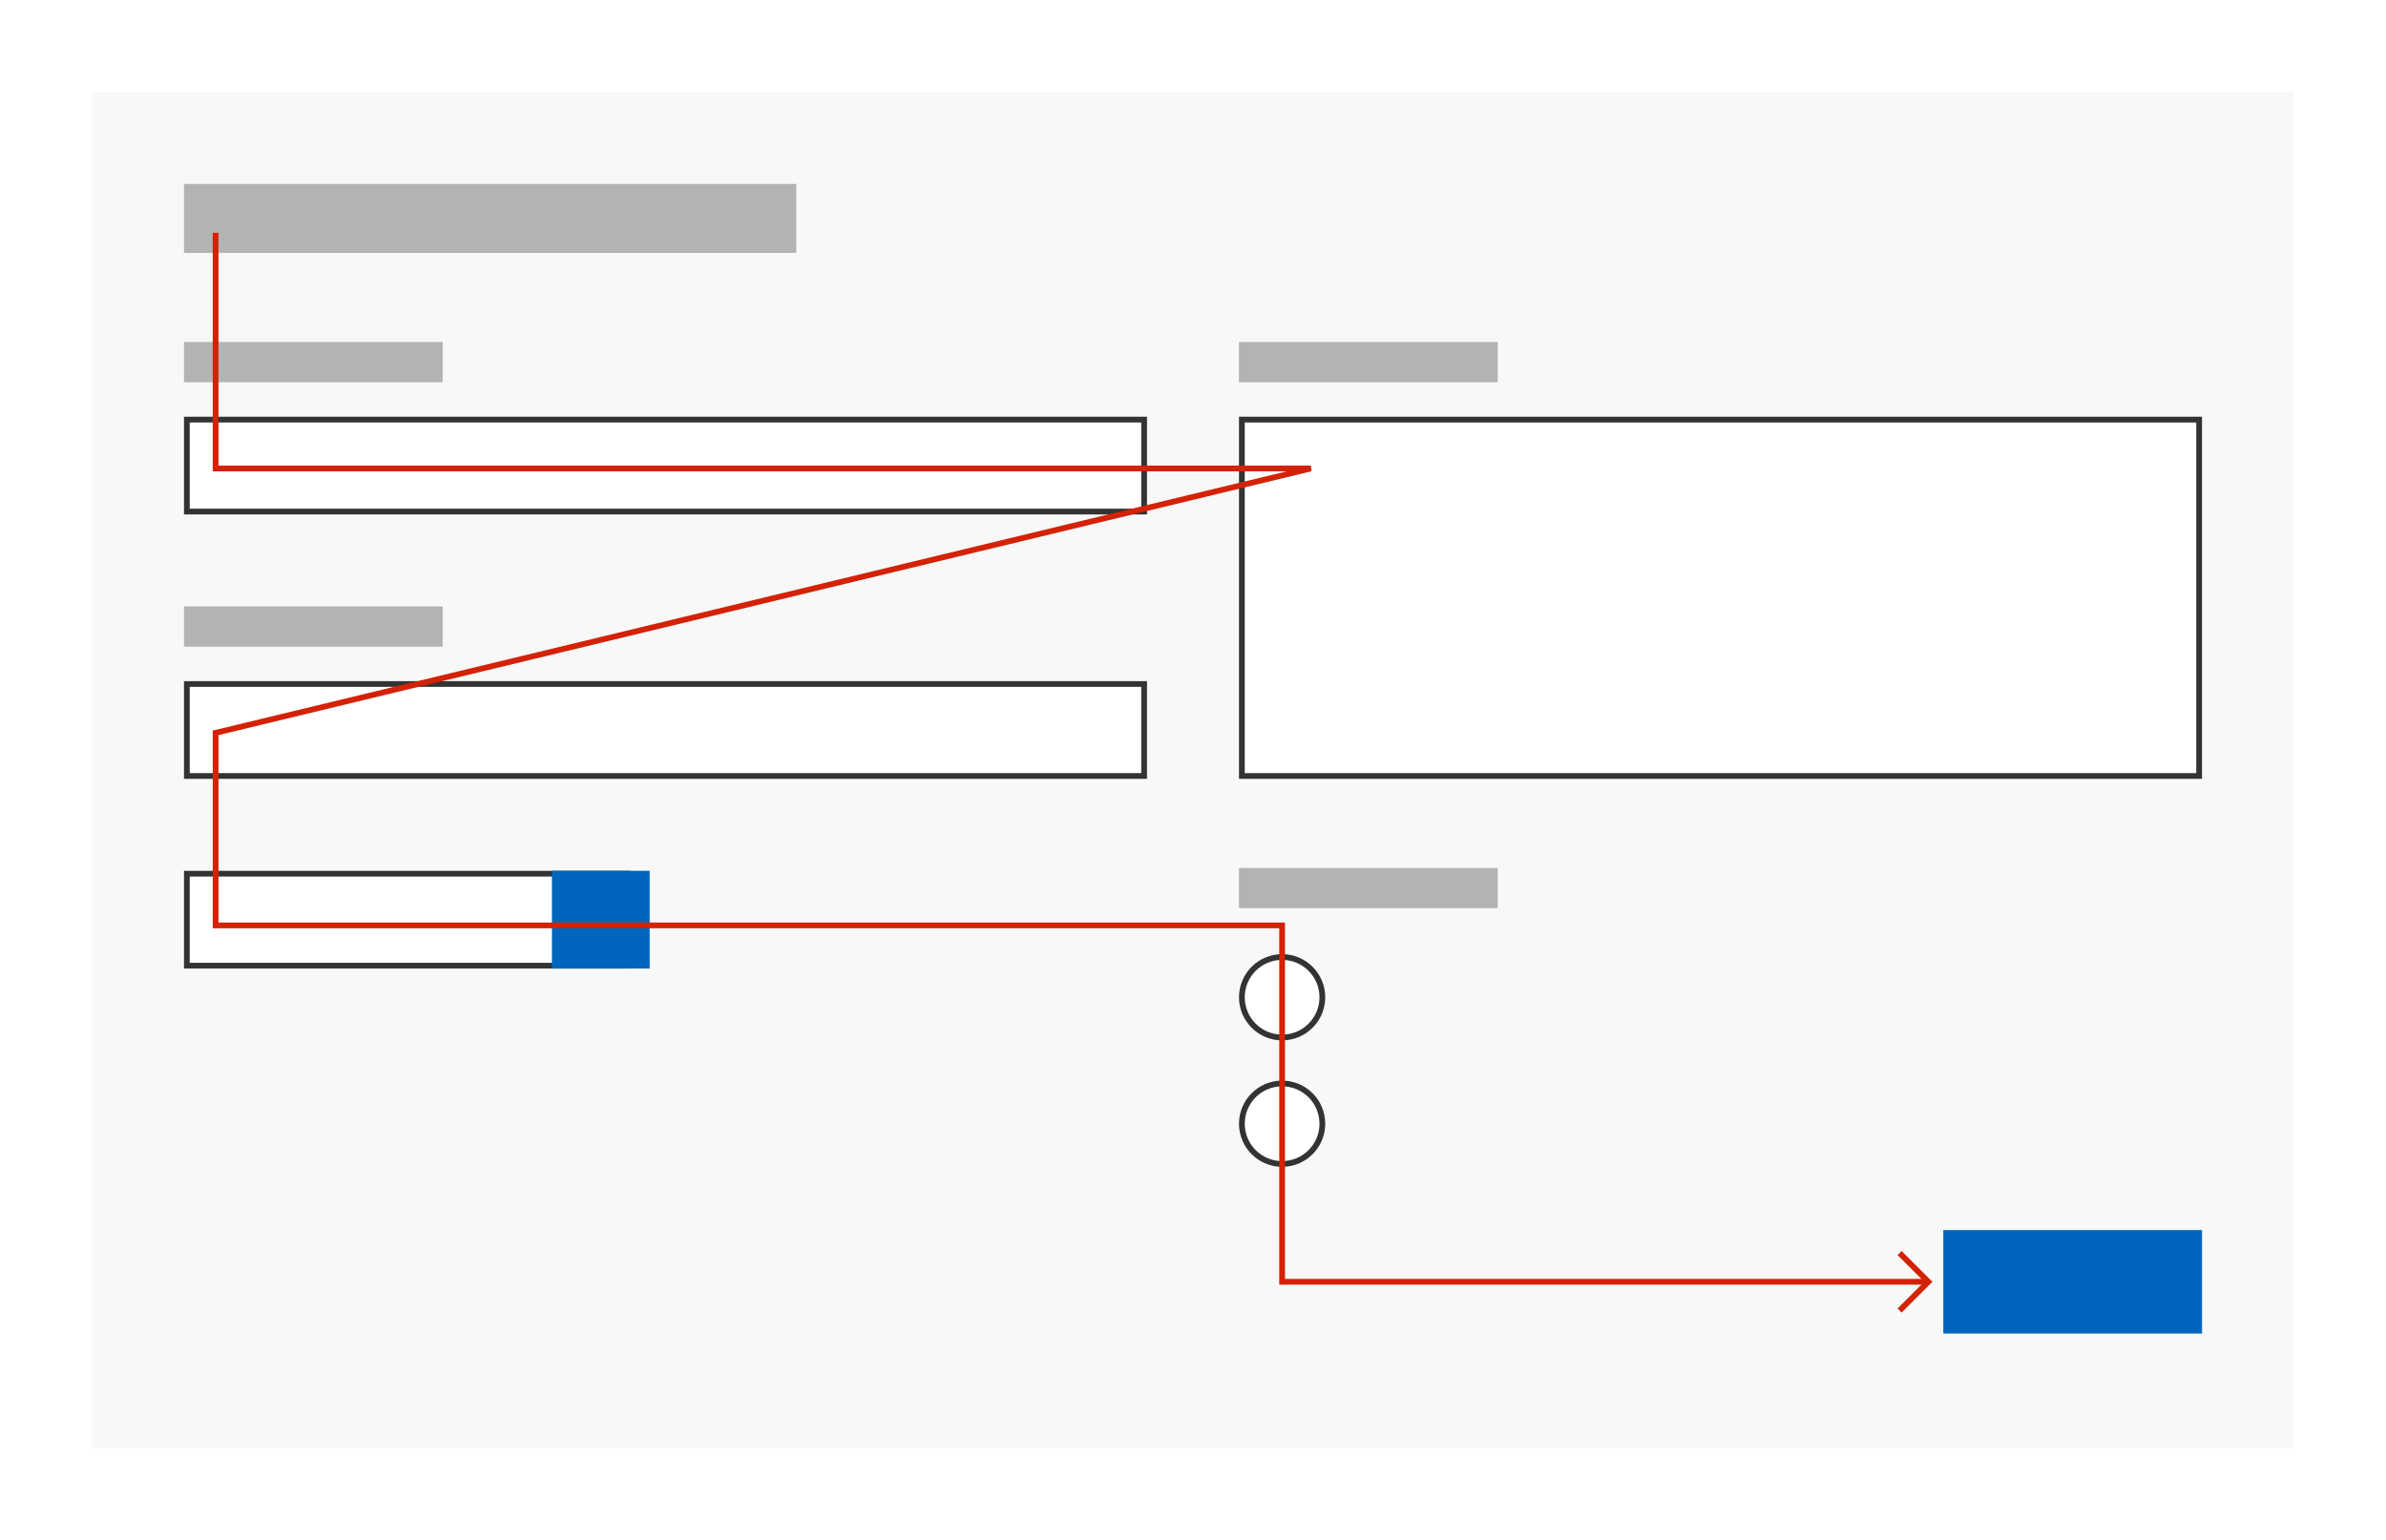 <svg xmlns="http://www.w3.org/2000/svg" fill="none" viewBox="0 0 830 536">
  <path fill="#fff" d="M0 0h830v536H0z"/>
  <path fill="#F8F8F8" d="M32 32h766v472H32z"/>
  <circle cx="446" cy="347" r="14" fill="#fff" stroke="#333" stroke-width="2"/>
  <circle cx="446" cy="391" r="14" fill="#fff" stroke="#333" stroke-width="2"/>
  <path fill="#B3B3B3" d="M431 302h90v14h-90zM64 64h213v24H64zm367 55h90v14h-90zm-367 0h90v14H64z"/>
  <path fill="#fff" stroke="#333" stroke-width="2" d="M65 146h333v32H65z"/>
  <path fill="#B3B3B3" d="M64 211h90v14H64z"/>
  <path fill="#fff" stroke="#333" stroke-width="2" d="M65 238h333v32H65zm367-92h333v124H432zM65 304h153.3v32H65z"/>
  <path fill="#0065BD" d="M192 303h34v34h-34zm484 125h90v36h-90z"/>
  <path stroke="#D32205" stroke-width="2" d="M75 81v82h381L75 255v67h371v124h224"/>
  <path stroke="#D32205" stroke-width="2" d="m660.8 436 10 10-10 10"/>
</svg>
